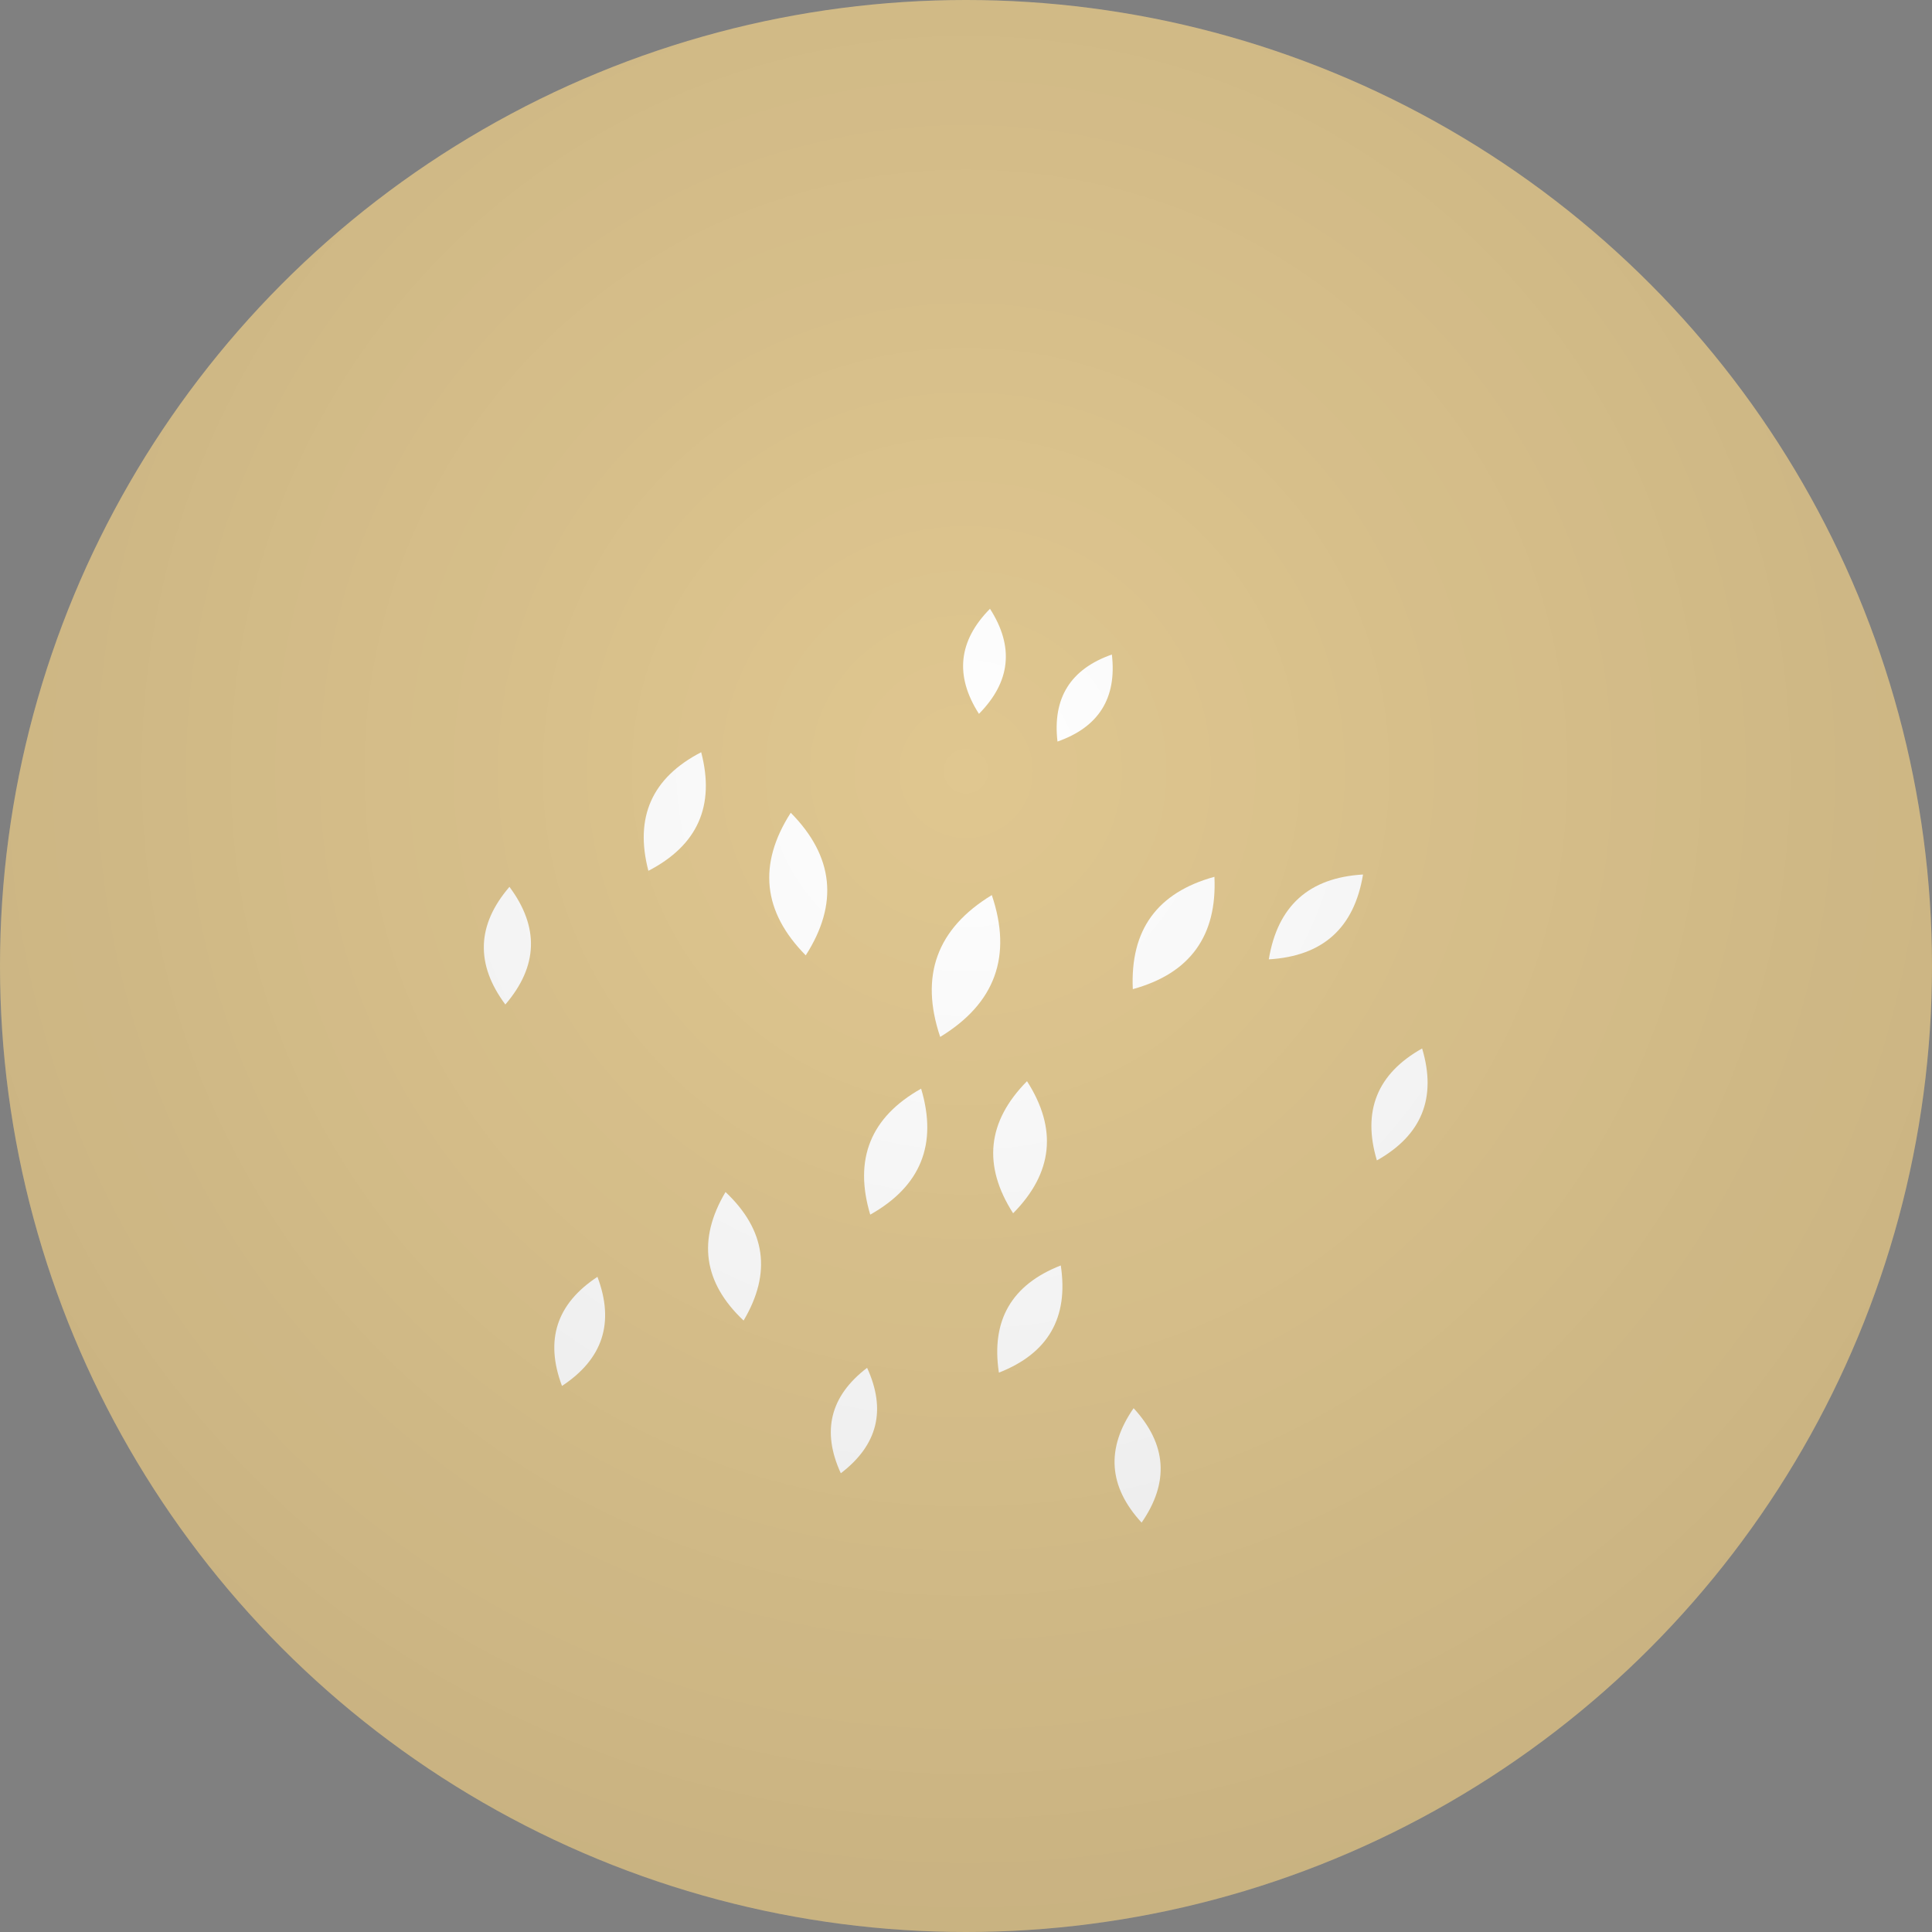 <svg xmlns="http://www.w3.org/2000/svg" width="512" height="512" viewBox="0 0 512 512" aria-hidden="true">
  <rect x="0" y="0" width="512" height="512" fill="#808080" stroke="none"/>
  <!-- Background -->
  <circle cx="256" cy="256" r="256" fill="#E0C790"/>

  <!-- Sesame seeds cluster (bigger) -->
  <g transform="translate(256 256) rotate(12) scale(2.0)" fill="#FFFFFF" stroke="none">
    <!-- Center -->
    <path d="M0 -10 Q 8 0 0 10 Q -8 0 0 -10 Z" transform="translate(0,0) rotate(8)"/>
    <!-- Ring 1 -->
    <path d="M0 -10 Q 8 0 0 10 Q -8 0 0 -10 Z" transform="translate(-24,-6) rotate(-18) scale(0.95)"/>
    <path d="M0 -10 Q 8 0 0 10 Q -8 0 0 -10 Z" transform="translate(26,-10) rotate(24) scale(0.92)"/>
    <path d="M0 -10 Q 8 0 0 10 Q -8 0 0 -10 Z" transform="translate(-4,26) rotate(10) scale(0.9)"/>
    <path d="M0 -10 Q 8 0 0 10 Q -8 0 0 -10 Z" transform="translate(12,22) rotate(-6) scale(0.88)"/>
    <!-- Ring 2 -->
    <path d="M0 -10 Q 8 0 0 10 Q -8 0 0 -10 Z" transform="translate(-42,-12) rotate(12) scale(0.86)"/>
    <path d="M0 -10 Q 8 0 0 10 Q -8 0 0 -10 Z" transform="translate(44,-16) rotate(36) scale(0.84)"/>
    <path d="M0 -10 Q 8 0 0 10 Q -8 0 0 -10 Z" transform="translate(-22,44) rotate(-20) scale(0.86)"/>
    <path d="M0 -10 Q 8 0 0 10 Q -8 0 0 -10 Z" transform="translate(18,44) rotate(18) scale(0.82)"/>
    <!-- Ring 3 -->
    <path d="M0 -10 Q 8 0 0 10 Q -8 0 0 -10 Z" transform="translate(-60,10) rotate(-10) scale(0.78)"/>
    <path d="M0 -10 Q 8 0 0 10 Q -8 0 0 -10 Z" transform="translate(60,6) rotate(10) scale(0.8)"/>
    <path d="M0 -10 Q 8 0 0 10 Q -8 0 0 -10 Z" transform="translate(-40,58) rotate(6) scale(0.76)"/>
    <path d="M0 -10 Q 8 0 0 10 Q -8 0 0 -10 Z" transform="translate(36,60) rotate(-16) scale(0.76)"/>
    <!-- Sparse accents -->
    <path d="M0 -10 Q 8 0 0 10 Q -8 0 0 -10 Z" transform="translate(-6,-40) rotate(-6) scale(0.7)"/>
    <path d="M0 -10 Q 8 0 0 10 Q -8 0 0 -10 Z" transform="translate(8,-38) rotate(20) scale(0.68)"/>
    <path d="M0 -10 Q 8 0 0 10 Q -8 0 0 -10 Z" transform="translate(-2,62) rotate(2) scale(0.72)"/>
  </g>

  <!-- Subtle vignette -->
  <defs>
    <radialGradient id="v" cx="50%" cy="40%" r="70%">
      <stop offset="0%" stop-color="rgba(0,0,0,0)"/>
      <stop offset="100%" stop-color="rgba(0,0,0,0.12)"/>
    </radialGradient>
  </defs>
  <circle cx="256" cy="256" r="256" fill="url(#v)"/>
</svg>
